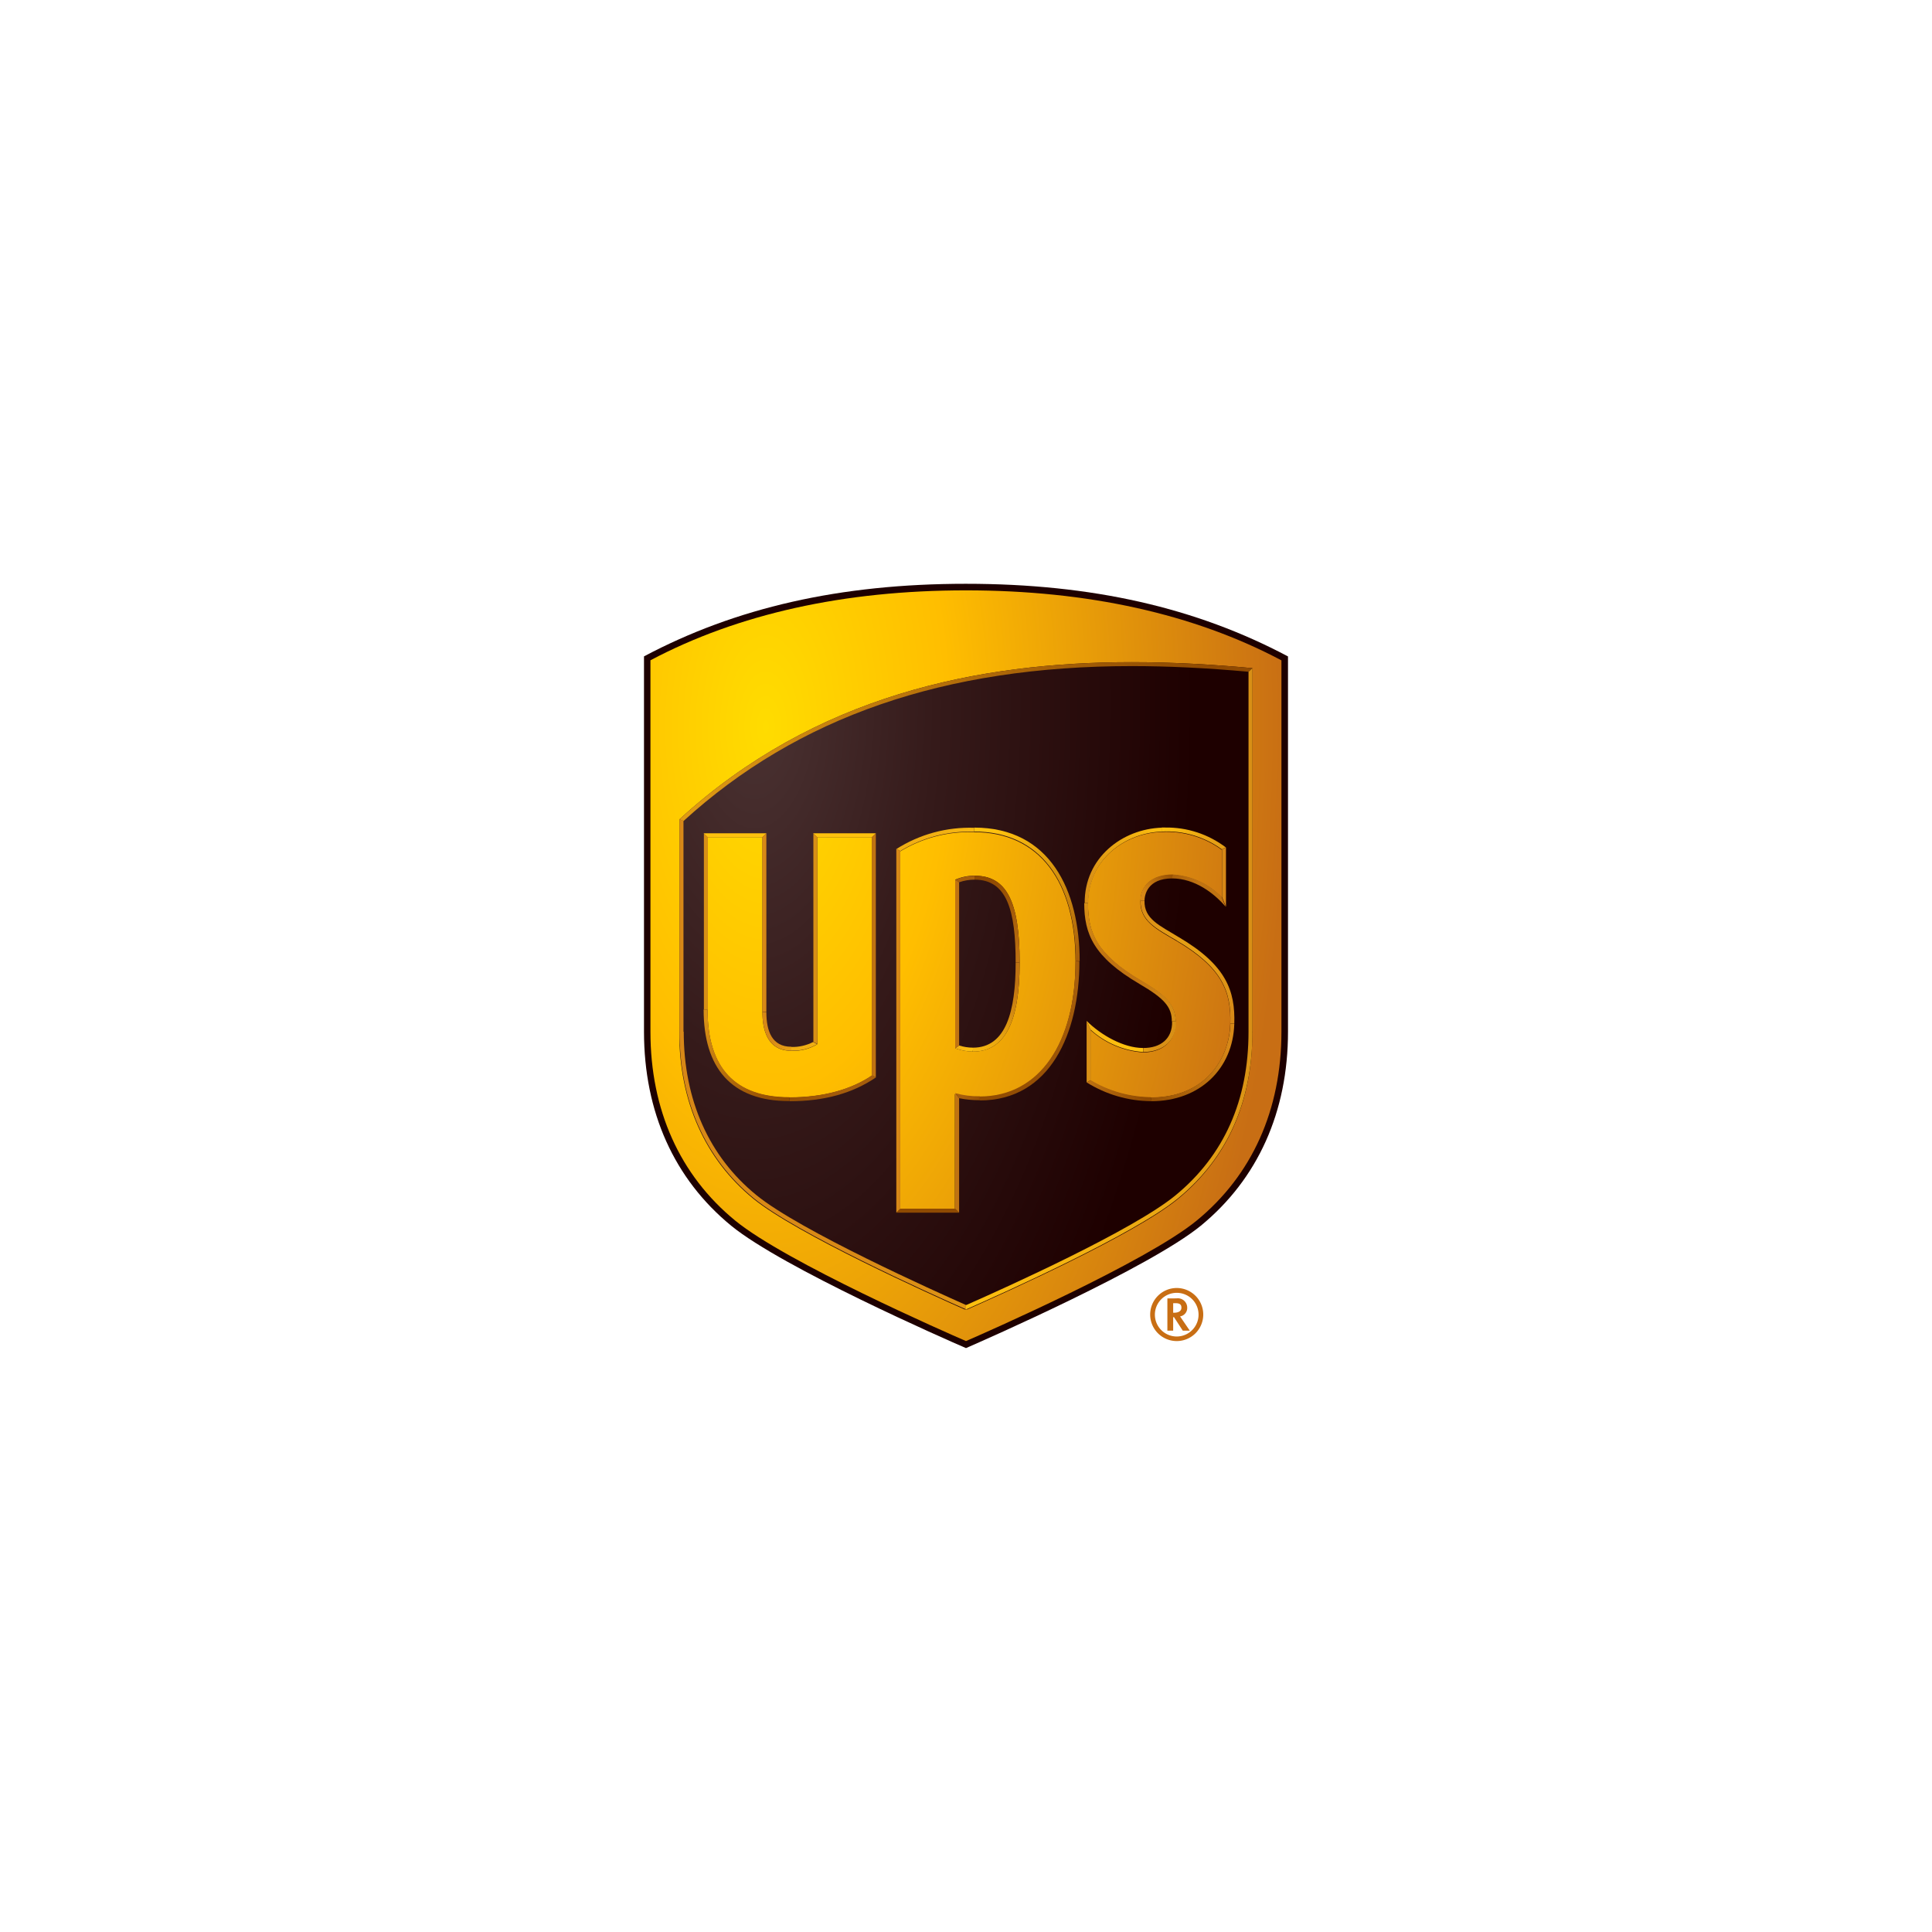 <?xml version="1.0" encoding="UTF-8"?> <svg xmlns="http://www.w3.org/2000/svg" xmlns:xlink="http://www.w3.org/1999/xlink" id="Layer_1" data-name="Layer 1" viewBox="0 0 300 300"><defs><style>.cls-1{fill:none}.cls-52{fill:#d78817}</style><clipPath id="clip-path"><path id="SVGID" class="cls-1" d="M101 102.54v57.66c0 12.13 4.55 22.28 13.17 29.34 7.9 6.46 32.95 17.46 35.83 18.7 2.88-1.25 27.93-12.24 35.81-18.7 8.62-7.06 13.17-17.21 13.17-29.34v-57.66c-13.61-7.22-30.09-10.87-49-10.87s-35.37 3.65-49 10.87"></path></clipPath><radialGradient id="radial-gradient" cx="858.55" cy="787.9" r="1.36" gradientTransform="matrix(0 119.61 -59.8 0 47235.59 -102578.13)" gradientUnits="userSpaceOnUse"><stop offset="0" stop-color="#ffdc00"></stop><stop offset=".35" stop-color="#ffbe00"></stop><stop offset="1" stop-color="#c86e14"></stop></radialGradient><clipPath id="clip-path-2"><path id="SVGID-2" data-name="SVGID" class="cls-1" d="M148.32 136.59v26.19a8.27 8.27 0 0 0 2.76.51c4.91 0 7.25-4.5 7.25-13.82 0-9.54-2.05-13.49-7-13.49a7.42 7.42 0 0 0-3 .61m-21.42 25.51V130h8.51v37c-3.26 2.21-7.63 3.42-12.84 3.42-8.44 0-12.71-4.57-12.71-13.6V130h8.52v27.17c0 2.41.58 6 4.49 6a7.12 7.12 0 0 0 4-1m12.88-29.95a20.62 20.62 0 0 1 11.48-3c10.18 0 15.77 7.72 15.77 20.14s-5.43 21-14.89 21a13.56 13.56 0 0 1-3.84-.48v17.94h-8.52v-55.67zm42.8 26.45c-.06-2.68-1.57-4.13-5.32-6.33-7-4.12-8.29-7.51-8.3-12.05 0-6.88 5.82-10.94 11.43-11.1a14.56 14.56 0 0 1 9.35 2.77v7.41a11.42 11.42 0 0 0-7.63-3.51c-2.42 0-4.93 1-5 4.08s2.43 4.32 5.61 6.18c7.12 4.19 8.5 7.95 8.33 12.92-.16 5.45-3.92 11.4-12.34 11.4a18.67 18.67 0 0 1-9.36-2.64v-7.85a13.56 13.56 0 0 0 8.14 3.47c3.11 0 5.15-1.79 5.07-4.75m-77.07-31.38v33c0 10.74 4 19.71 11.52 25.86 6.67 5.43 27.18 14.71 33 17.27 5.71-2.52 26.17-11.68 32.95-17.27 7.6-6.25 11.53-15 11.53-25.86v-56.54c-6-.56-12.33-.93-18.74-.93-23.73 0-49.18 5.1-70.22 24.4"></path></clipPath><radialGradient id="radial-gradient-2" cx="858.53" cy="788" r="1.36" gradientTransform="matrix(0 118.68 -59.34 0 46877.35 -101781.22)" gradientUnits="userSpaceOnUse"><stop offset="0" stop-color="#4b3333"></stop><stop offset=".35" stop-color="#351a1a"></stop><stop offset=".85" stop-color="#1e0000"></stop><stop offset="1" stop-color="#1e0000"></stop></radialGradient><clipPath id="clip-path-3"><path id="SVGID-3" data-name="SVGID" class="cls-1" d="M105.52 160.2c0 10.74 4 19.71 11.52 25.86 6.67 5.43 27.18 14.71 33 17.27v-.67c-4.8-2.13-25.83-11.57-32.57-17.07-7.39-6-11.3-14.8-11.3-25.39z"></path></clipPath><linearGradient id="linear-gradient" x1="879.2" y1="982.94" x2="880.56" y2="982.94" gradientTransform="scale(-45.54 45.54) rotate(-44 -772.951 1586)" gradientUnits="userSpaceOnUse"><stop offset="0" stop-color="#e49f15"></stop><stop offset=".02" stop-color="#e39c15"></stop><stop offset=".18" stop-color="#dc9116"></stop><stop offset=".4" stop-color="#d88a17"></stop><stop offset="1" stop-color="#d78817"></stop></linearGradient><clipPath id="clip-path-4"><path id="SVGID-4" data-name="SVGID" class="cls-1" d="M193.87 160.2c0 10.67-3.81 19.21-11.31 25.39C176 191 156.31 199.88 150 202.66v.67c5.71-2.52 26.17-11.68 32.95-17.27 7.6-6.25 11.53-15 11.53-25.86z"></path></clipPath><linearGradient id="linear-gradient-2" x1="855.1" y1="994.34" x2="856.46" y2="994.34" gradientTransform="scale(45.54 -45.54) rotate(44 1665.424 -559.183)" gradientUnits="userSpaceOnUse"><stop offset="0" stop-color="#ffc20e"></stop><stop offset="1" stop-color="#d89016"></stop></linearGradient><clipPath id="clip-path-5"><path id="SVGID-5" data-name="SVGID" class="cls-1" d="M105.52 127.22l.61.27c17.76-16.19 40.53-24.06 69.61-24.06 5.68 0 11.62.29 18.13.88l.61-.56c-6-.56-12.33-.93-18.74-.93-23.73 0-49.18 5.1-70.22 24.4"></path></clipPath><linearGradient id="linear-gradient-3" x1="852.71" y1="986" x2="854.07" y2="986" gradientTransform="scale(67.42 -67.42) rotate(19.2 3347.956 -2024.182)" gradientUnits="userSpaceOnUse"><stop offset="0" stop-color="#e49f15"></stop><stop offset=".97" stop-color="#8f4a02"></stop><stop offset="1" stop-color="#8f4a02"></stop></linearGradient><clipPath id="clip-path-6"><path id="SVGID-6" data-name="SVGID" class="cls-1" d="M157.71 149.47c0 7.54-1.48 13.21-6.63 13.21v.61c4.91 0 7.25-4.5 7.25-13.82z"></path></clipPath><linearGradient id="linear-gradient-4" x1="860.37" y1="1050.85" x2="861.73" y2="1050.85" gradientTransform="matrix(5.15 -10.24 -10.24 -5.15 6482.22 14388.66)" gradientUnits="userSpaceOnUse"><stop offset="0" stop-color="#ffc20e"></stop><stop offset=".05" stop-color="#ffc20e"></stop><stop offset=".95" stop-color="#bf7312"></stop><stop offset="1" stop-color="#bf7312"></stop></linearGradient><clipPath id="clip-path-7"><path id="SVGID-7" data-name="SVGID" class="cls-1" d="M148.32 162.78a8.27 8.27 0 0 0 2.76.51v-.61a7.12 7.12 0 0 1-2.15-.34z"></path></clipPath><linearGradient id="linear-gradient-5" x1="1249.98" y1="845.99" x2="1251.34" y2="845.99" gradientTransform="matrix(-2.05 -.25 -.25 2.05 2924.66 -1255.7)" gradientUnits="userSpaceOnUse"><stop offset="0" stop-color="#ffc20e"></stop><stop offset=".05" stop-color="#ffc20e"></stop><stop offset=".95" stop-color="#f0af13"></stop><stop offset="1" stop-color="#f0af13"></stop></linearGradient><clipPath id="clip-path-8"><path id="SVGID-8" data-name="SVGID" class="cls-1" d="M148.32 136.59l.61.41a7.26 7.26 0 0 1 2.41-.41V136a7.44 7.44 0 0 0-3 .61"></path></clipPath><linearGradient id="linear-gradient-6" x1="576.98" y1="1222.35" x2="578.34" y2="1222.35" gradientTransform="matrix(2.19 -.57 -.57 -2.19 -411.9 3139.84)" gradientUnits="userSpaceOnUse"><stop offset="0" stop-color="#a65e0c"></stop><stop offset=".05" stop-color="#a65e0c"></stop><stop offset=".95" stop-color="#8f4a02"></stop><stop offset="1" stop-color="#8f4a02"></stop></linearGradient><clipPath id="clip-path-9"><path id="SVGID-9" data-name="SVGID" class="cls-1" d="M151.33 136.59c5 0 6.38 4.7 6.38 12.88h.62c0-9.54-2.05-13.49-7-13.49v.61z"></path></clipPath><linearGradient id="linear-gradient-7" x1="922.04" y1="1022.84" x2="923.4" y2="1022.84" gradientTransform="matrix(-5.05 -9.96 -9.96 5.05 15008.2 4165.52)" gradientUnits="userSpaceOnUse"><stop offset="0" stop-color="#bf7312"></stop><stop offset=".05" stop-color="#bf7312"></stop><stop offset=".95" stop-color="#8f4a02"></stop><stop offset="1" stop-color="#8f4a02"></stop></linearGradient><clipPath id="clip-path-10"><path id="SVGID-10" data-name="SVGID" class="cls-1" d="M168.36 140.23h.64c0-6.88 5.82-10.94 11.43-11.1v-.61c-6.19.18-12.06 4.71-12 11.72"></path></clipPath><linearGradient id="linear-gradient-8" x1="886.73" y1="913.5" x2="888.09" y2="913.5" gradientTransform="matrix(-9.15 8.27 8.27 9.15 741.8 -15563.61)" gradientUnits="userSpaceOnUse"><stop offset="0" stop-color="#ffc20e"></stop><stop offset=".05" stop-color="#ffc20e"></stop><stop offset=".95" stop-color="#d89016"></stop><stop offset="1" stop-color="#d89016"></stop></linearGradient><clipPath id="clip-path-11"><path id="SVGID-11" data-name="SVGID" class="cls-1" d="M177.11 139.87h.61c0-.82.4-3.47 4.32-3.47l.08-.61H182c-2.38 0-4.85 1.07-4.93 4.07"></path></clipPath><linearGradient id="linear-gradient-9" x1="792.99" y1="1140.64" x2="794.35" y2="1140.64" gradientTransform="matrix(3.58 -3.11 -3.11 -3.58 887.97 6691.07)" gradientUnits="userSpaceOnUse"><stop offset="0" stop-color="#d78817"></stop><stop offset=".05" stop-color="#d78817"></stop><stop offset=".95" stop-color="#8f4a02"></stop><stop offset="1" stop-color="#8f4a02"></stop></linearGradient><clipPath id="clip-path-12"><path id="SVGID-12" data-name="SVGID" class="cls-1" d="M182 136.4c3.52 0 6.53 2.3 8.32 4.4l-.61-1.5a11.37 11.37 0 0 0-7.63-3.51l-.08.62z"></path></clipPath><linearGradient id="linear-gradient-10" x1="980.28" y1="979.5" x2="981.64" y2="979.5" gradientTransform="matrix(-6.28 -3.27 -3.27 6.28 9543.02 -2804.21)" gradientUnits="userSpaceOnUse"><stop offset="0" stop-color="#bf7312"></stop><stop offset=".95" stop-color="#8f4a02"></stop><stop offset="1" stop-color="#8f4a02"></stop></linearGradient><clipPath id="clip-path-13"><path id="SVGID-13" data-name="SVGID" class="cls-1" d="M180.38 128.51v.61a14.56 14.56 0 0 1 9.35 2.77l.61-.31a15.17 15.17 0 0 0-9.44-3.08h-.54"></path></clipPath><linearGradient id="linear-gradient-11" x1="753.15" y1="993.27" x2="754.51" y2="993.27" gradientTransform="matrix(7.3 2.36 2.36 -7.3 -7664.58 5607.12)" gradientUnits="userSpaceOnUse"><stop offset="0" stop-color="#ffc20e"></stop><stop offset=".05" stop-color="#ffc20e"></stop><stop offset=".95" stop-color="#e49f15"></stop><stop offset="1" stop-color="#e49f15"></stop></linearGradient><clipPath id="clip-path-14"><path id="SVGID-14" data-name="SVGID" class="cls-1" d="M178.71 170.37v.63c7.72 0 12.74-5.14 12.95-12h-.61c-.17 5.45-3.93 11.4-12.34 11.4"></path></clipPath><linearGradient id="linear-gradient-12" x1="883.33" y1="835.87" x2="884.7" y2="835.87" gradientTransform="rotate(135.6 8002.446 3200.802) scale(12.97)" xlink:href="#linear-gradient-9"></linearGradient><clipPath id="clip-path-15"><path id="SVGID-15" data-name="SVGID" class="cls-1" d="M168.73 168.07a19.12 19.12 0 0 0 10 2.92v-.62a18.68 18.68 0 0 1-9.37-2.64z"></path></clipPath><linearGradient id="linear-gradient-13" x1="753.21" y1="756.61" x2="754.57" y2="756.61" gradientTransform="rotate(16.1 22806.23 -16774.194) scale(7.64)" xlink:href="#linear-gradient-10"></linearGradient><clipPath id="clip-path-16"><path id="SVGID-16" data-name="SVGID" class="cls-1" d="M169.34 159.88a13.56 13.56 0 0 0 8.14 3.47v-.62c-3 0-6.54-2-8.76-4.22l.61 1.37z"></path></clipPath><linearGradient id="linear-gradient-14" x1="976.06" y1="977.05" x2="977.42" y2="977.05" gradientTransform="matrix(-6.6 -3.21 -3.21 6.6 9757.19 -3159.56)" gradientUnits="userSpaceOnUse"><stop offset="0" stop-color="#ffc20e"></stop><stop offset=".05" stop-color="#ffc20e"></stop><stop offset="1" stop-color="#f0af13"></stop></linearGradient><clipPath id="clip-path-17"><path id="SVGID-17" data-name="SVGID" class="cls-1" d="M182 158.61c.07 2.72-1.83 4.14-4.49 4.12v.62c3.13 0 5.19-1.78 5.11-4.75z"></path></clipPath><linearGradient id="linear-gradient-15" x1="801.57" y1="1129.39" x2="802.93" y2="1129.39" gradientTransform="matrix(3.77 -3.47 -3.47 -3.77 1071.6 7206.26)" xlink:href="#linear-gradient-8"></linearGradient><clipPath id="clip-path-18"><path id="SVGID-18" data-name="SVGID" class="cls-1" d="M168.36 140.23c0 4.77 1.42 8.36 8.6 12.57 3.84 2.25 5 3.56 5 5.81h.61c-.06-2.68-1.58-4.13-5.32-6.33-7-4.12-8.29-7.51-8.3-12.05z"></path></clipPath><linearGradient id="linear-gradient-16" x1="818.47" y1="953.02" x2="819.83" y2="953.02" gradientTransform="matrix(9.74 14.01 14.01 -9.74 -21151.15 -2046.98)" gradientUnits="userSpaceOnUse"><stop offset="0" stop-color="#d89016"></stop><stop offset=".4" stop-color="#bf7312"></stop><stop offset=".6" stop-color="#bf7312"></stop><stop offset="1" stop-color="#d89016"></stop></linearGradient><clipPath id="clip-path-19"><path id="SVGID-19" data-name="SVGID" class="cls-1" d="M182.71 146.05c7.12 4.19 8.5 7.95 8.33 12.92h.62c.16-5.08-1.22-9.1-8.64-13.46-3-1.83-5.38-2.82-5.3-5.65h-.61c-.09 3.1 2.42 4.32 5.6 6.18"></path></clipPath><linearGradient id="linear-gradient-17" x1="819.45" y1="954.89" x2="820.81" y2="954.89" gradientTransform="scale(17.66 -17.66) rotate(-53.8 -534.153 1271.276)" gradientUnits="userSpaceOnUse"><stop offset="0" stop-color="#d78817"></stop><stop offset=".4" stop-color="#e49f15"></stop><stop offset=".6" stop-color="#e49f15"></stop><stop offset="1" stop-color="#d78817"></stop></linearGradient><clipPath id="clip-path-20"><path id="SVGID-20" data-name="SVGID" class="cls-1" d="M148.93 170.53a15.85 15.85 0 0 0 3.22.31v-.61a13.41 13.41 0 0 1-3.83-.49l.61.79z"></path></clipPath><linearGradient id="linear-gradient-18" x1="583.24" y1="691.38" x2="584.6" y2="691.38" gradientTransform="rotate(8.8 12883.583 -8967.697) scale(2.91)" xlink:href="#linear-gradient-6"></linearGradient><clipPath id="clip-path-21"><path id="SVGID-21" data-name="SVGID" class="cls-1" d="M167 149.26c0 12.44-5.43 21-14.89 21v.62c11 0 15.5-10.49 15.5-21.58z"></path></clipPath><linearGradient id="linear-gradient-19" x1="868.93" y1="934.32" x2="870.29" y2="934.32" gradientTransform="scale(-19.53 19.53) rotate(54.4 1331.648 -382.693)" xlink:href="#linear-gradient-6"></linearGradient><clipPath id="clip-path-22"><path id="SVGID-22" data-name="SVGID" class="cls-1" d="M139.18 131.81l.61.34a20.63 20.63 0 0 1 11.49-3v-.61a21.21 21.21 0 0 0-12.1 3.3"></path></clipPath><linearGradient id="linear-gradient-20" x1="931.61" y1="916.93" x2="932.97" y2="916.93" gradientTransform="matrix(-8.92 2.31 2.31 8.92 6349.1 -10204.4)" xlink:href="#linear-gradient-5"></linearGradient><clipPath id="clip-path-23"><path id="SVGID-23" data-name="SVGID" class="cls-1" d="M151.28 129.12c10.17 0 15.76 7.72 15.76 20.14h.61c0-11-4.6-20.75-16.37-20.75v.61z"></path></clipPath><linearGradient id="linear-gradient-21" x1="822.32" y1="957.93" x2="823.68" y2="957.93" gradientTransform="matrix(11.99 15.29 15.29 -11.99 -24351.89 -960.08)" gradientUnits="userSpaceOnUse"><stop offset="0" stop-color="#ffc20e"></stop><stop offset=".05" stop-color="#ffc20e"></stop><stop offset=".95" stop-color="#a65e0c"></stop><stop offset="1" stop-color="#a65e0c"></stop></linearGradient><clipPath id="clip-path-24"><path id="SVGID-24" data-name="SVGID" class="cls-1" d="M109.26 156.77c0 9 4.23 14.21 13.32 14.21v-.61c-8.43 0-12.71-4.57-12.71-13.6z"></path></clipPath><linearGradient id="linear-gradient-22" x1="806.14" y1="955.02" x2="807.5" y2="955.02" gradientTransform="matrix(9.75 10.49 10.49 -9.75 -17765.9 1009.72)" gradientUnits="userSpaceOnUse"><stop offset="0" stop-color="#d89016"></stop><stop offset=".05" stop-color="#d89016"></stop><stop offset=".95" stop-color="#8f4a02"></stop><stop offset="1" stop-color="#8f4a02"></stop></linearGradient><clipPath id="clip-path-25"><path id="SVGID-25" data-name="SVGID" class="cls-1" d="M122.58 170.37v.63c5.44 0 9.84-1.25 13.45-3.71l-.61-.32c-3.26 2.21-7.63 3.42-12.84 3.42"></path></clipPath><linearGradient id="linear-gradient-23" x1="925.18" y1="828.19" x2="926.54" y2="828.19" gradientTransform="matrix(-9.93 2.57 -2.57 -9.93 11447.65 6014.03)" xlink:href="#linear-gradient-6"></linearGradient><clipPath id="clip-path-26"><path id="SVGID-26" data-name="SVGID" class="cls-1" d="M122.88 162.53v.61a7.12 7.12 0 0 0 4-1l-.61-.34a7 7 0 0 1-3.42.77"></path></clipPath><linearGradient id="linear-gradient-24" x1="645.91" y1="598.78" x2="647.27" y2="598.78" gradientTransform="rotate(-14 -5863.902 8639.899) scale(3.06)" xlink:href="#linear-gradient-5"></linearGradient><clipPath id="clip-path-27"><path id="SVGID-27" data-name="SVGID" class="cls-1" d="M118.39 157.15c0 2.41.58 6 4.49 6v-.61c-3 0-3.88-2.42-3.88-5.38z"></path></clipPath><linearGradient id="linear-gradient-25" x1="997.96" y1="1050.5" x2="999.32" y2="1050.5" gradientTransform="scale(-5.5 5.5) rotate(-53.8 -518.617 1546.72)" gradientUnits="userSpaceOnUse"><stop offset="0" stop-color="#ffc20e"></stop><stop offset=".05" stop-color="#ffc20e"></stop><stop offset=".95" stop-color="#d78817"></stop><stop offset="1" stop-color="#d78817"></stop></linearGradient></defs><path d="M150 90.65c-19.6 0-35.76 3.72-50 11.27v58.28c0 12.45 4.68 22.87 13.54 30.13 8 6.54 33.56 17.76 36.46 19 2.9-1.26 28.47-12.48 36.46-19 8.86-7.27 13.54-17.69 13.54-30.13v-58.27c-14.24-7.56-30.4-11.28-50-11.28" fill="#1e0000"></path><g clip-path="url(#clip-path)"><path d="M101 91.67h98v116.57h-98z" fill="url(#radial-gradient)"></path></g><path d="M181.27 201.62v5h.9v-2.09h.13l1.36 2.09h1.09l-1.51-2.21a1.32 1.32 0 0 0 1.11-1.33 1.46 1.46 0 0 0-1.66-1.47zm1.31.74c.77 0 .87.37.87.7s-.2.78-1.17.78h-.11v-1.48zm3.53 1.78a3.39 3.39 0 1 1-3.39-3.39 3.38 3.38 0 0 1 3.39 3.39m-3.39-4.14a4.12 4.12 0 1 0 4.12 4.12 4.12 4.12 0 0 0-4.12-4.12" fill="#c86e14"></path><g clip-path="url(#clip-path-2)"><path d="M105.52 102.82h89v100.51h-89z" fill="url(#radial-gradient-2)"></path></g><g clip-path="url(#clip-path-3)"><path d="M128.54 225.55L84 182.52 127 138l44.56 43" fill="url(#linear-gradient)"></path></g><g clip-path="url(#clip-path-4)"><path d="M128.45 181L173 138l43 44.55-44.57 43" fill="url(#linear-gradient-2)"></path></g><g clip-path="url(#clip-path-5)"><path d="M97.86 105.49l87-30.3 17.28 49.63-87 30.3" fill="url(#linear-gradient-3)"></path></g><g clip-path="url(#clip-path-6)"><path d="M145.53 160.5l7-13.93 11.33 5.69-7 13.94" fill="url(#linear-gradient-4)"></path></g><g clip-path="url(#clip-path-7)"><path d="M151 163.63l-2.84-.35.16-1.28 2.84.35" fill="url(#linear-gradient-5)"></path></g><g clip-path="url(#clip-path-8)"><path d="M148.07 136.05l3.07-.81.44 1.69-3.07.81" fill="url(#linear-gradient-6)"></path></g><g clip-path="url(#clip-path-9)"><path d="M152.76 152.3l-6.87-13.56 11-5.58 6.88 13.55" fill="url(#linear-gradient-7)"></path></g><g clip-path="url(#clip-path-10)"><path d="M186.23 135l-12.48 11.28-11.26-12.47L175 122.5" fill="url(#linear-gradient-8)"></path></g><g clip-path="url(#clip-path-11)"><path d="M175.08 137.55l4.88-4.24 4.18 4.81-4.88 4.24" fill="url(#linear-gradient-9)"></path></g><g clip-path="url(#clip-path-12)"><path d="M188.59 144.21l-8.59-4.48 3.83-7.35 8.61 4.48" fill="url(#linear-gradient-10)"></path></g><g clip-path="url(#clip-path-13)"><path d="M181.33 125.58l10 3.24-1.94 6-10-3.24" fill="url(#linear-gradient-11)"></path></g><g clip-path="url(#clip-path-14)"><path d="M197.66 165.1l-12.61 12.36-12.35-12.61 12.62-12.35" fill="url(#linear-gradient-12)"></path></g><g clip-path="url(#clip-path-15)"><path d="M169.49 165.07l10.09 2.93-1.64 5.66-10.08-2.91" fill="url(#linear-gradient-13)"></path></g><g clip-path="url(#clip-path-16)"><path d="M175.82 166.79l-9-4.37 3.57-7.35 9 4.37" fill="url(#linear-gradient-14)"></path></g><g clip-path="url(#clip-path-17)"><path d="M175.11 160.78l5.18-4.76 4.75 5.16-5.18 4.76" fill="url(#linear-gradient-15)"></path></g><g clip-path="url(#clip-path-18)"><path d="M178 133.55l13.25 19.08L173 165.29l-13.25-19.08" fill="url(#linear-gradient-16)"></path></g><g clip-path="url(#clip-path-19)"><path d="M186.66 132.81l14.28 19.51L182.19 166l-14.28-19.5" fill="url(#linear-gradient-17)"></path></g><path d="M148.32 187.68h-8.53l-.61.62h9.75" fill="#8f4a02"></path><g clip-path="url(#clip-path-20)"><path d="M148.41 169.16l3.91.61-.26 1.65-3.91-.61" fill="url(#linear-gradient-18)"></path></g><g clip-path="url(#clip-path-21)"><path d="M177.86 156.57l-15.47 21.6-20.45-14.64 15.46-21.61" fill="url(#linear-gradient-19)"></path></g><g clip-path="url(#clip-path-22)"><path d="M152.16 131.92l-12.23 3.16-1.64-6.35 12.23-3.16" fill="url(#linear-gradient-20)"></path></g><g clip-path="url(#clip-path-23)"><path d="M161.42 120.56l16.3 20.8-20.21 15.85-16.31-20.8" fill="url(#linear-gradient-21)"></path></g><path d="M118.39 130h-8.52l-.61-.61H119zm17 0h-8.51l-.61-.61H136z" fill="#ffc20e"></path><path class="cls-52" d="M105.52 160.2v-33l.61.27v32.73zm84.85-19.4v-9.22l-.62.31v7.4l.62 1.51zM119 157.15v-27.78l-.61.61v27.16h.61z"></path><path d="M193.87 160.2v-55.89l.61-.56v56.45zm-25.14-1.69v9.56l.61-.34v-7.85l-.61-1.36zm-41.82 3.59V130l-.61-.61v32.39zm-17-5.33V130l-.61-.61v27.4z" fill="#d89016"></path><g clip-path="url(#clip-path-24)"><path d="M116.41 150.12l13.26 14.28-14.24 13.23-13.26-14.28" fill="url(#linear-gradient-22)"></path></g><g clip-path="url(#clip-path-25)"><path d="M137 170.73l-13.59 3.51-1.82-7 13.59-3.51" fill="url(#linear-gradient-23)"></path></g><g clip-path="url(#clip-path-26)"><path d="M122.56 161.84l4.12-1 .55 2.23-4.12 1" fill="url(#linear-gradient-24)"></path></g><g clip-path="url(#clip-path-27)"><path d="M120 165.28l-4.43-6 5.78-4.23 4.43 6" fill="url(#linear-gradient-25)"></path></g><path class="cls-52" d="M139.18 131.81v56.49l.61-.62v-55.53"></path><path d="M148.93 162.34V137l-.61-.41v26.18zm0 8.19v17.77l-.61-.61v-17.95zM136 167.27v-37.9l-.61.61v37" fill="#bf7312"></path></svg> 